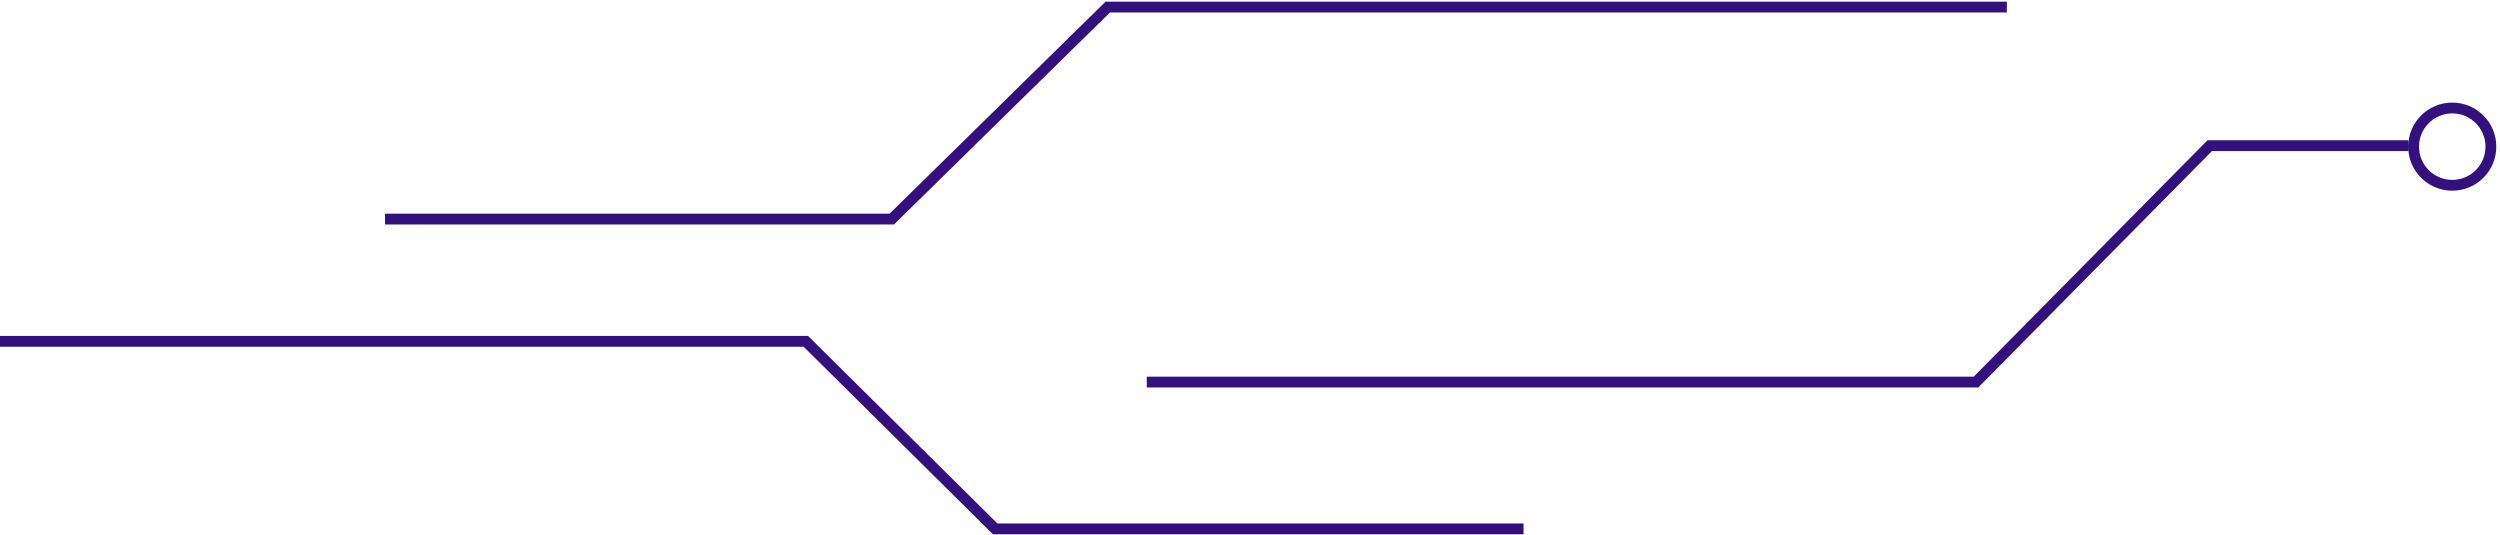 <svg width="463" height="99" viewBox="0 0 463 99" fill="none" xmlns="http://www.w3.org/2000/svg">
<path fill-rule="evenodd" clip-rule="evenodd" d="M165.164 41.566L71.299 41.566V39.566L164.755 39.566L204.458 0.595L204.75 0.309L205.159 0.309L371.667 0.309V2.309L205.567 2.309L165.865 41.279L165.573 41.566H165.164ZM460.315 27.158C460.315 30.558 457.559 33.315 454.158 33.315C450.757 33.315 448 30.558 448 27.158C448 23.757 450.757 21 454.158 21C457.559 21 460.315 23.757 460.315 27.158ZM462.315 27.158C462.315 31.663 458.663 35.315 454.158 35.315C449.652 35.315 446 31.663 446 27.158C446 22.652 449.652 19 454.158 19C458.663 19 462.315 22.652 462.315 27.158ZM212.381 71.764L365.949 71.764H366.366L366.66 71.467L409.659 27.977L446 27.977V25.977L409.242 25.977H408.824L408.531 26.274L365.531 69.764L212.381 69.764V71.764ZM0 64.214L148.825 64.214L183.6 98.652L183.892 98.942H184.303L282.163 98.942V96.942L184.715 96.942L149.94 62.504L149.648 62.214H149.237L0 62.214V64.214Z" fill="#34107E"/>
</svg>
